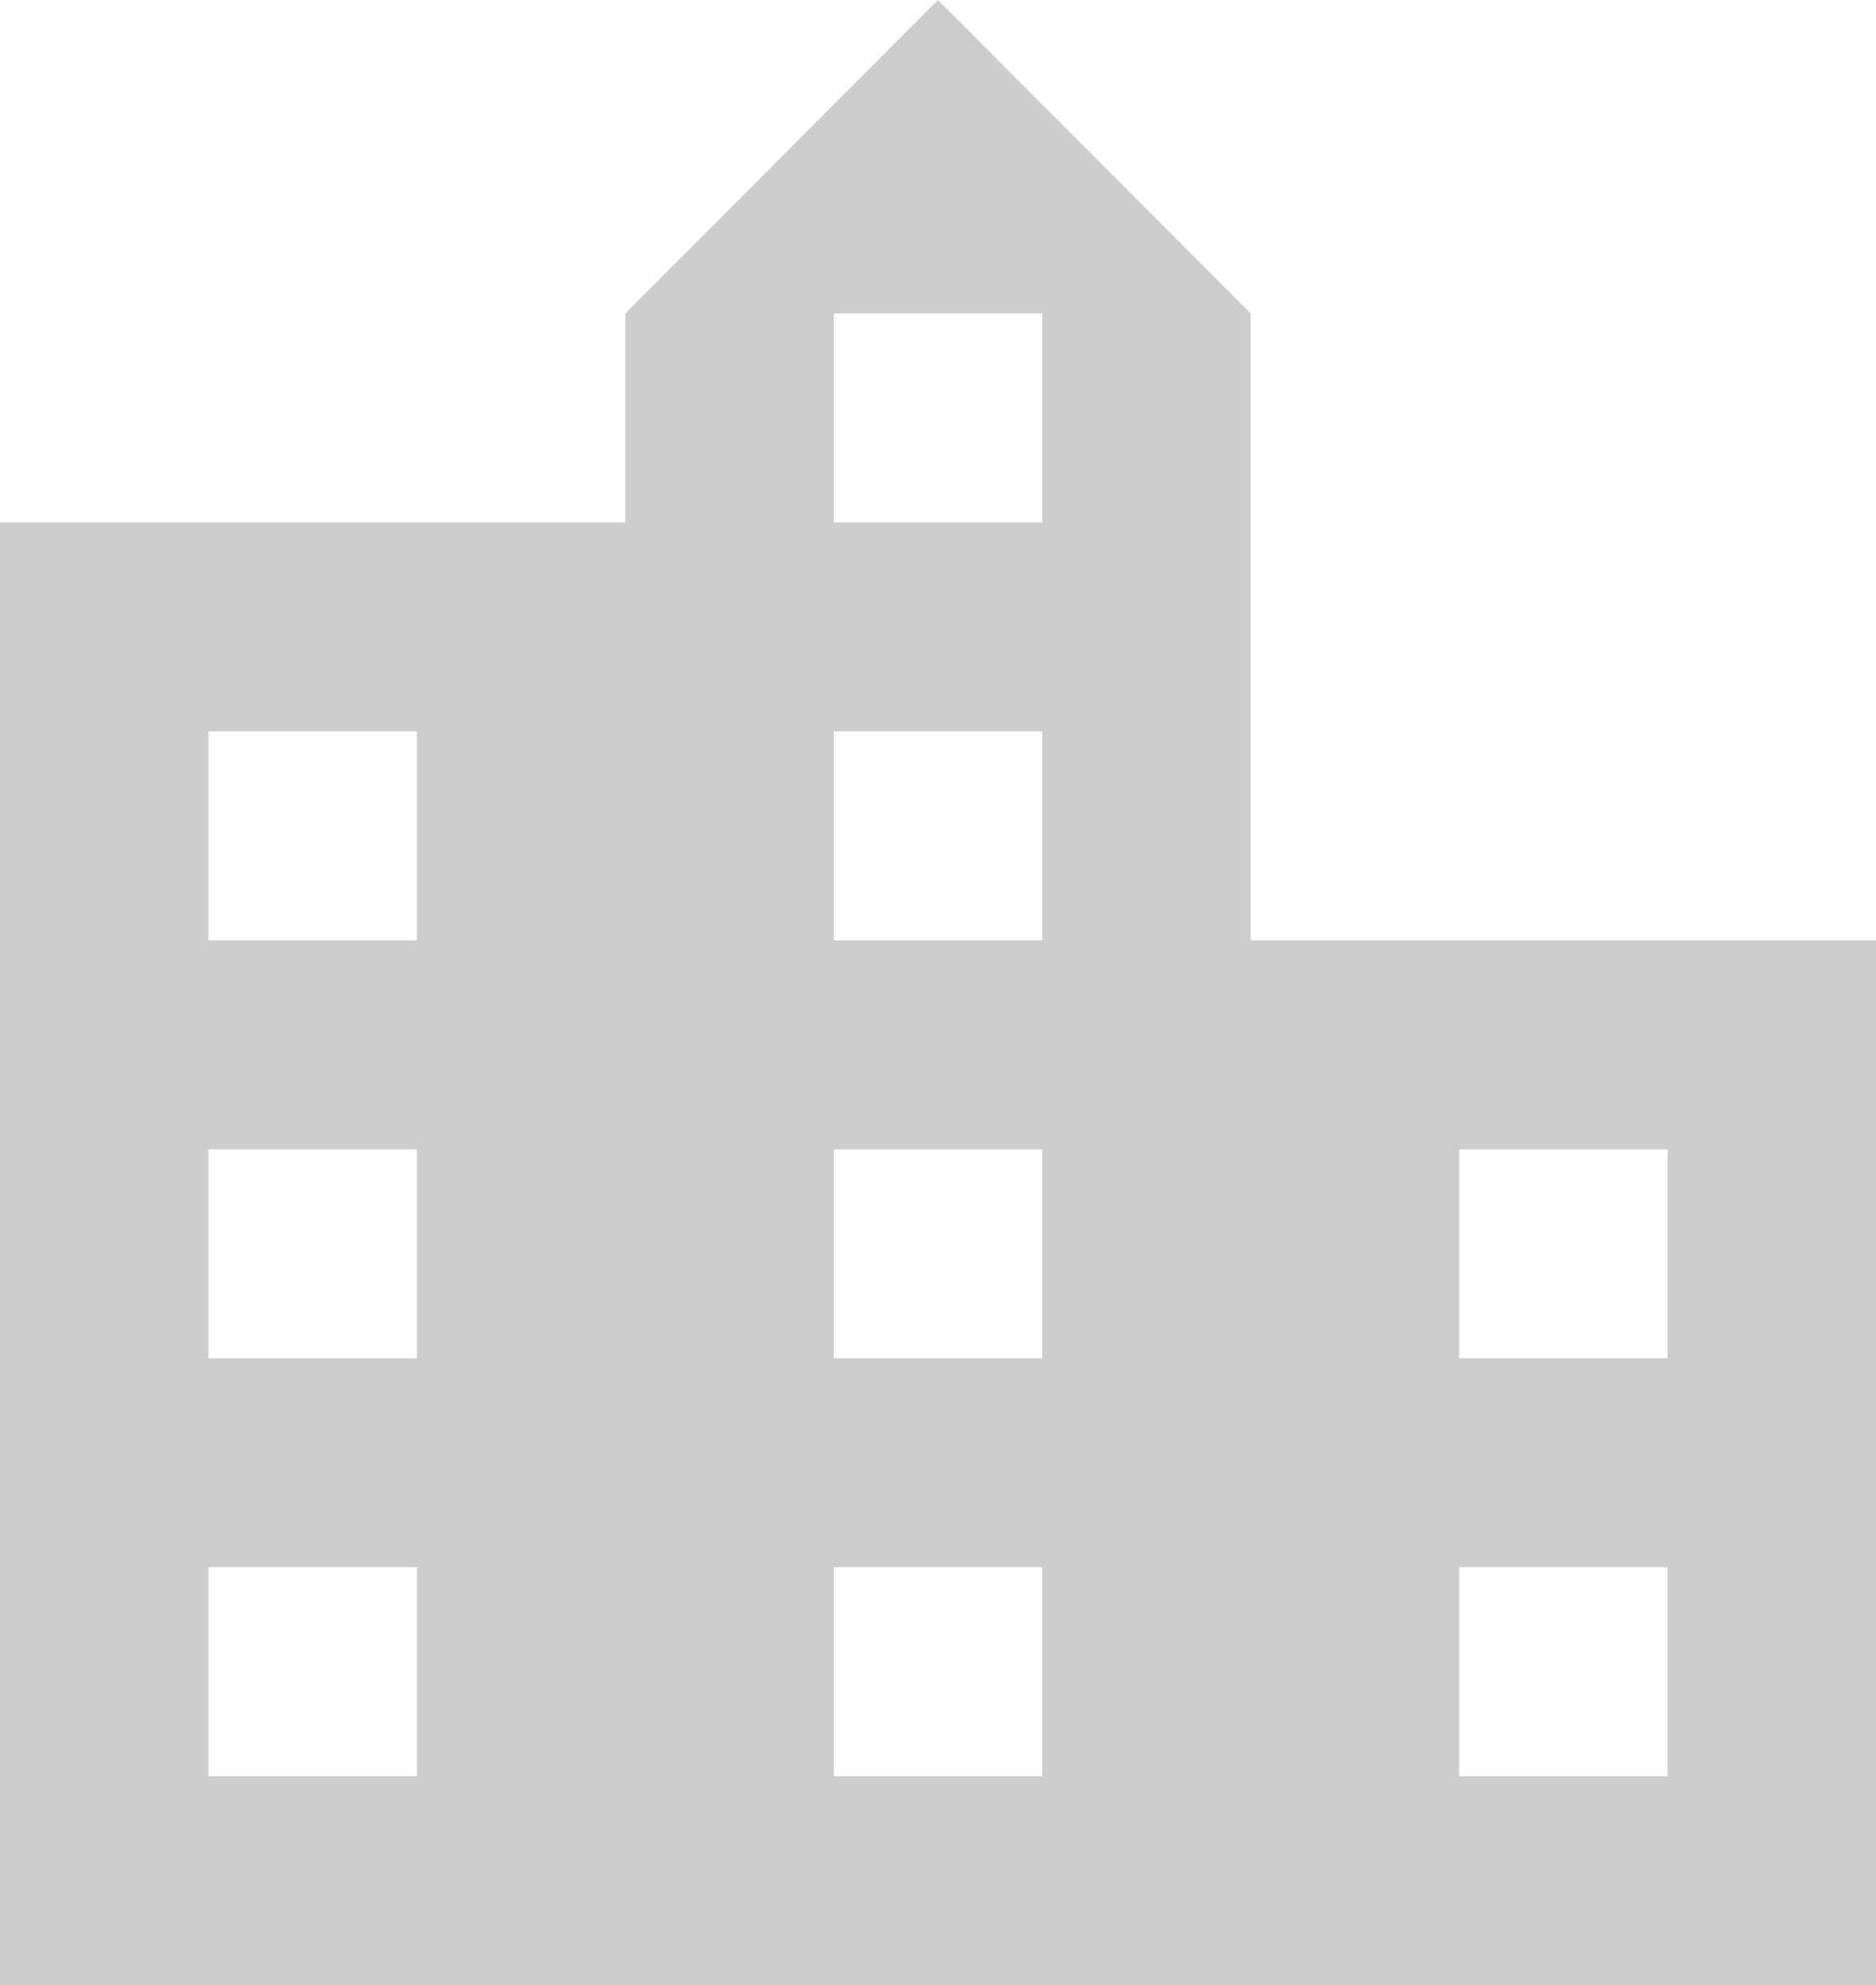 <svg width="104" height="110" viewBox="0 0 104 110" fill="none" xmlns="http://www.w3.org/2000/svg">
<path d="M69.333 52.105V17.368L52 0L34.667 17.368V28.947H0V110H104V52.105H69.333ZM23.111 98.421H11.556V86.842H23.111V98.421ZM23.111 75.263H11.556V63.684H23.111V75.263ZM23.111 52.105H11.556V40.526H23.111V52.105ZM57.778 98.421H46.222V86.842H57.778V98.421ZM57.778 75.263H46.222V63.684H57.778V75.263ZM57.778 52.105H46.222V40.526H57.778V52.105ZM57.778 28.947H46.222V17.368H57.778V28.947ZM92.444 98.421H80.889V86.842H92.444V98.421ZM92.444 75.263H80.889V63.684H92.444V75.263Z" fill="#CDCDCD"/>
</svg>
